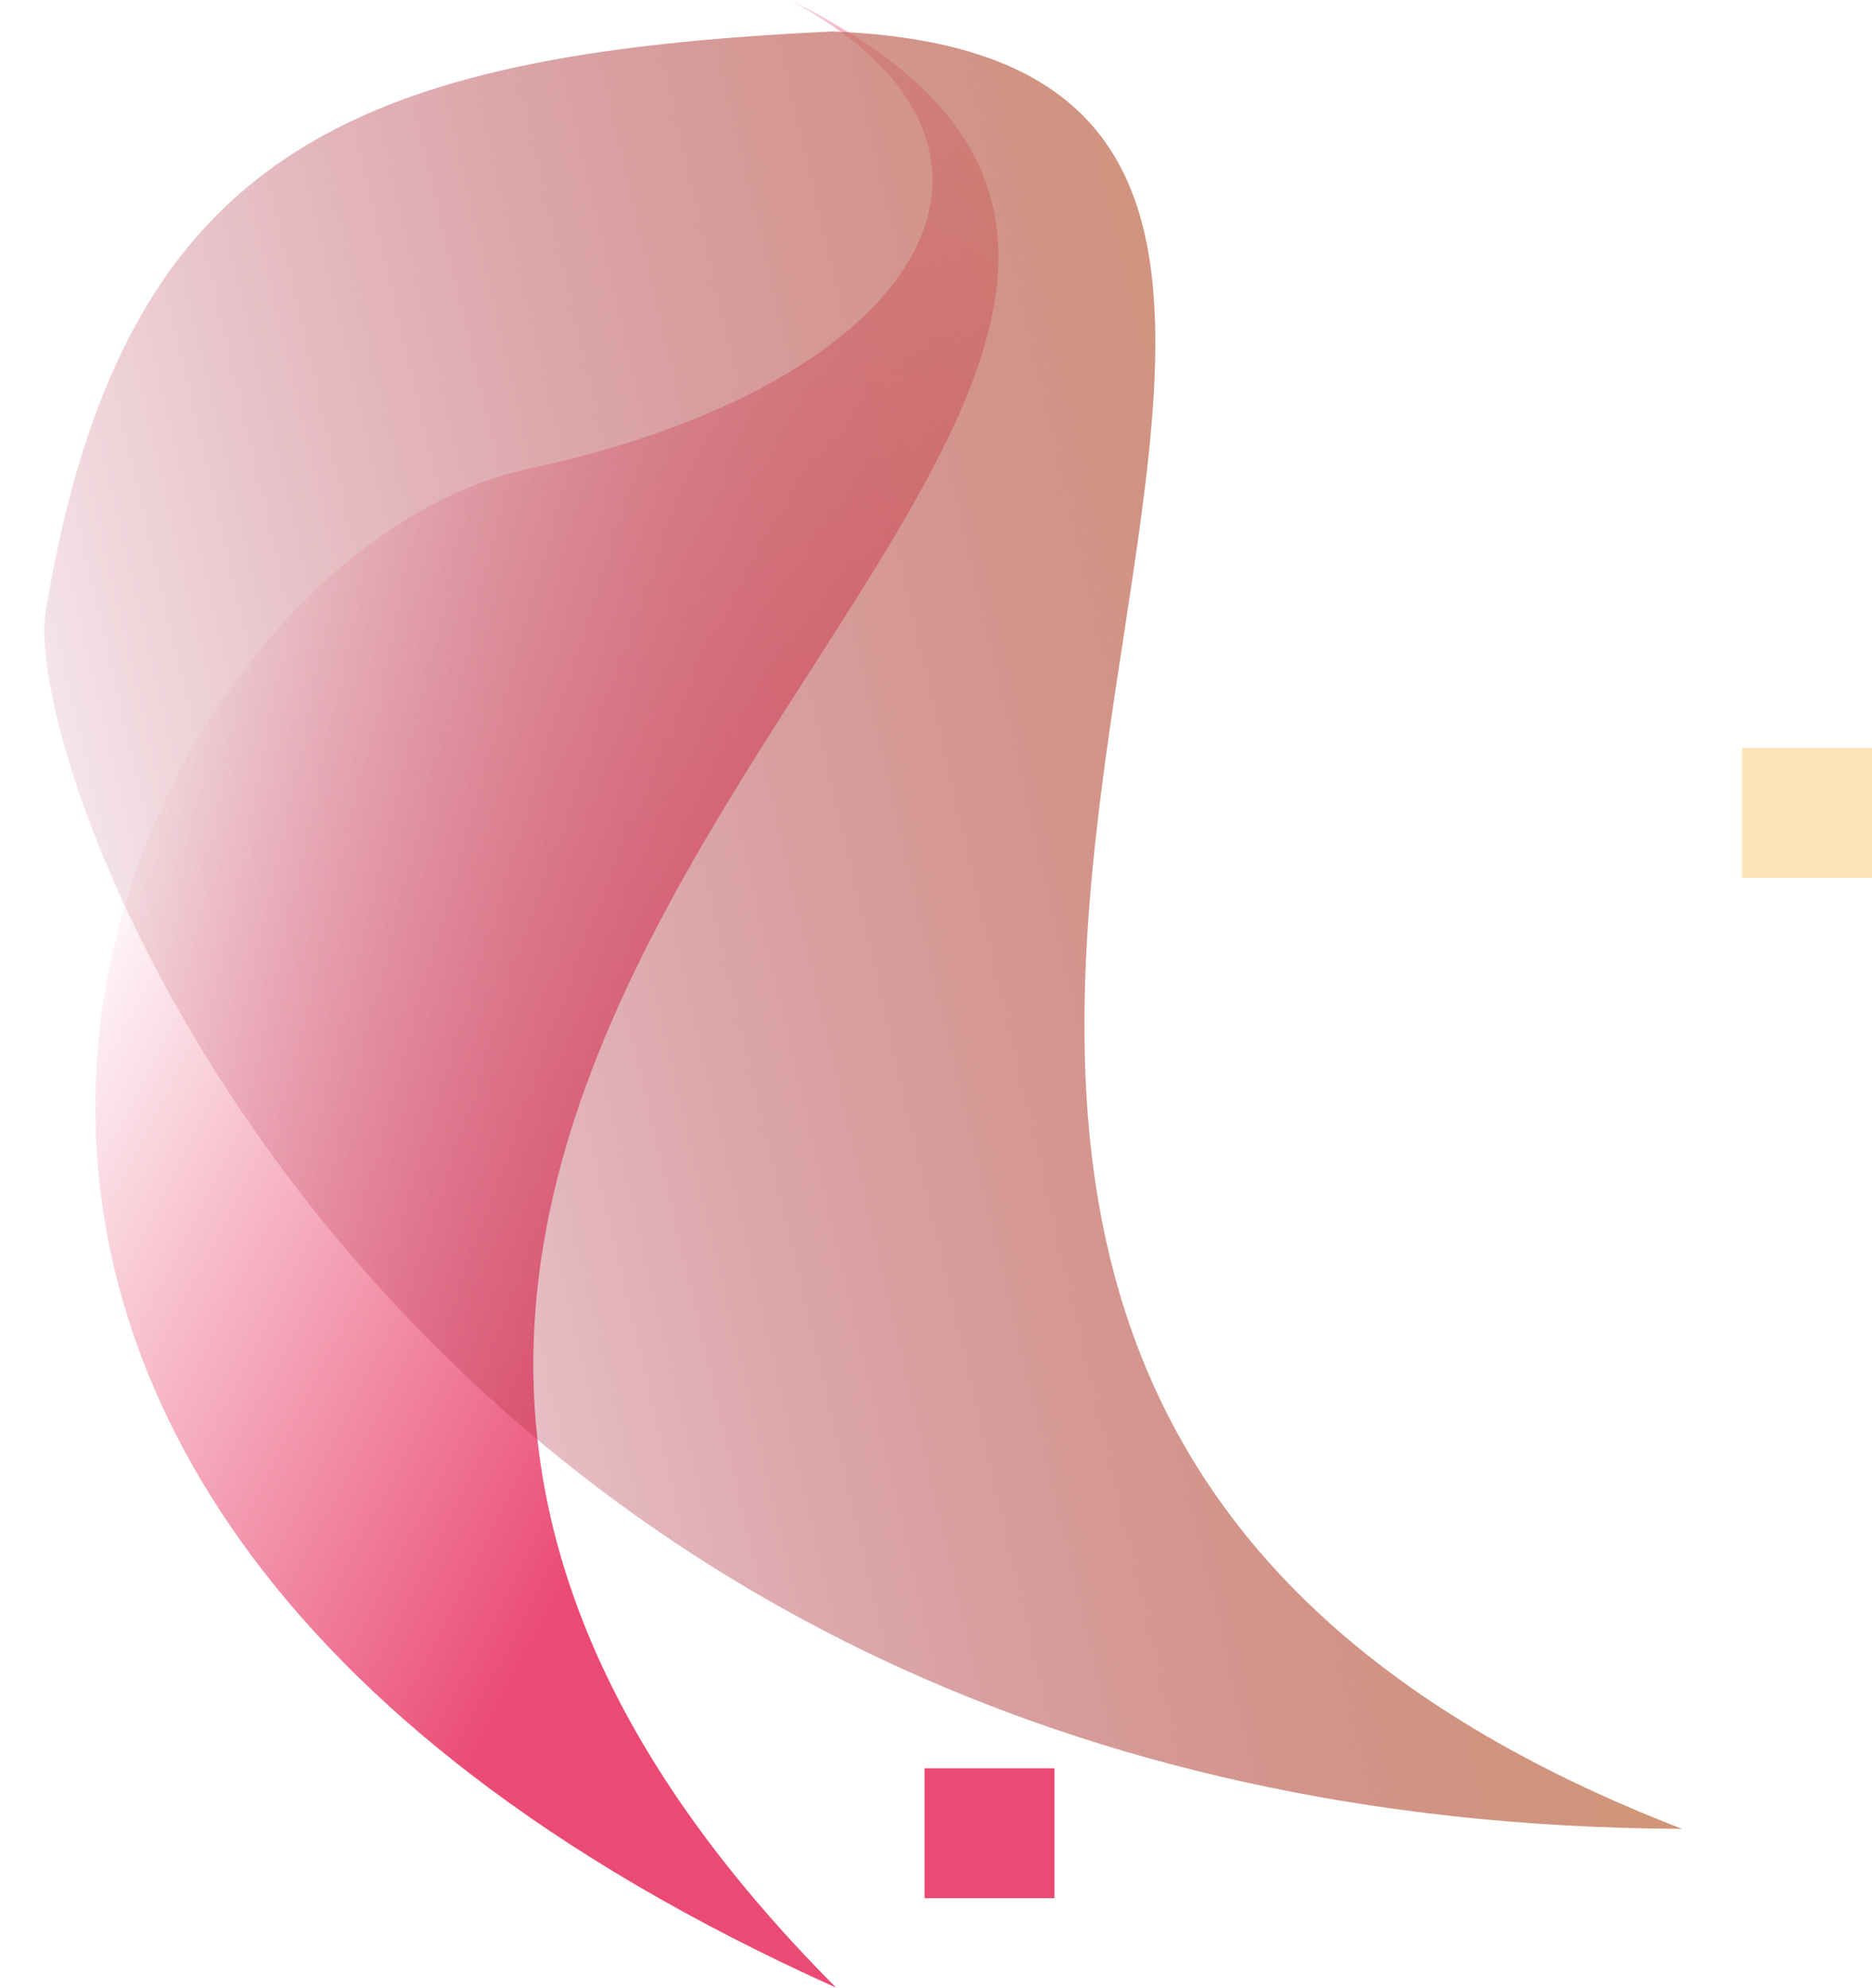 <?xml version="1.0" encoding="iso-8859-1"?>
<!-- Generator: Adobe Illustrator 16.0.0, SVG Export Plug-In . SVG Version: 6.00 Build 0)  -->
<!DOCTYPE svg PUBLIC "-//W3C//DTD SVG 1.1//EN" "http://www.w3.org/Graphics/SVG/1.1/DTD/svg11.dtd">
<svg version="1.1" xmlns="http://www.w3.org/2000/svg" xmlns:xlink="http://www.w3.org/1999/xlink" x="0px" y="0px"
	 width="326.668px" height="346.733px" viewBox="0 0 326.668 346.733" style="enable-background:new 0 0 326.668 346.733;"
	 xml:space="preserve">
<g id="mouth">
	<g id="Layer_33">
		<linearGradient id="SVGID_1_" gradientUnits="userSpaceOnUse" x1="150.522" y1="178.093" x2="33.522" y2="118.093">
			<stop  offset="0" style="stop-color:#EA4A73"/>
			<stop  offset="1" style="stop-color:#EA4A73;stop-opacity:0"/>
		</linearGradient>
		<path style="fill:url(#SVGID_1_);" d="M145.906,346.733C-57.219,255.378,22.833,96.642,92.217,81.77
			C161.599,66.9,185.531,25.624,137.807,0C272.113,65.927-20.674,179.595,145.906,346.733z"/>
		
			<linearGradient id="SVGID_2_" gradientUnits="userSpaceOnUse" x1="37.389" y1="-303.509" x2="55.381" y2="-568.096" gradientTransform="matrix(0.161 0.987 0.987 -0.161 550.889 64.302)">
			<stop  offset="0" style="stop-color:#CF9777"/>
			<stop  offset="1" style="stop-color:#A1002C;stop-opacity:0"/>
		</linearGradient>
		<path style="fill:url(#SVGID_2_);" d="M293.518,319.031C70.796,318.074,3,136.461,8,106.461c13.32-79.922,53-97,137.255-100.971
			C294.762,11.168,73.402,233.98,293.518,319.031z"/>
	</g>
	<g id="Layer_34">
		<g id="Layer_35">
			<rect x="161.333" y="308.46" style="fill:#EA4A73;" width="22.667" height="22.667"/>
			<rect x="304" y="130.461" style="fill:#FBE3B8;" width="22.668" height="22.667"/>
		</g>
		<g id="Layer_36">
			<rect y="109.794" style="opacity:0;fill:#EA4A73;" width="22.667" height="22.667"/>
			<rect x="2" y="130.46" style="opacity:0;fill:#EA4A73;" width="22.667" height="22.667"/>
		</g>
	</g>
</g>
<g id="Layer_1">
</g>
</svg>

